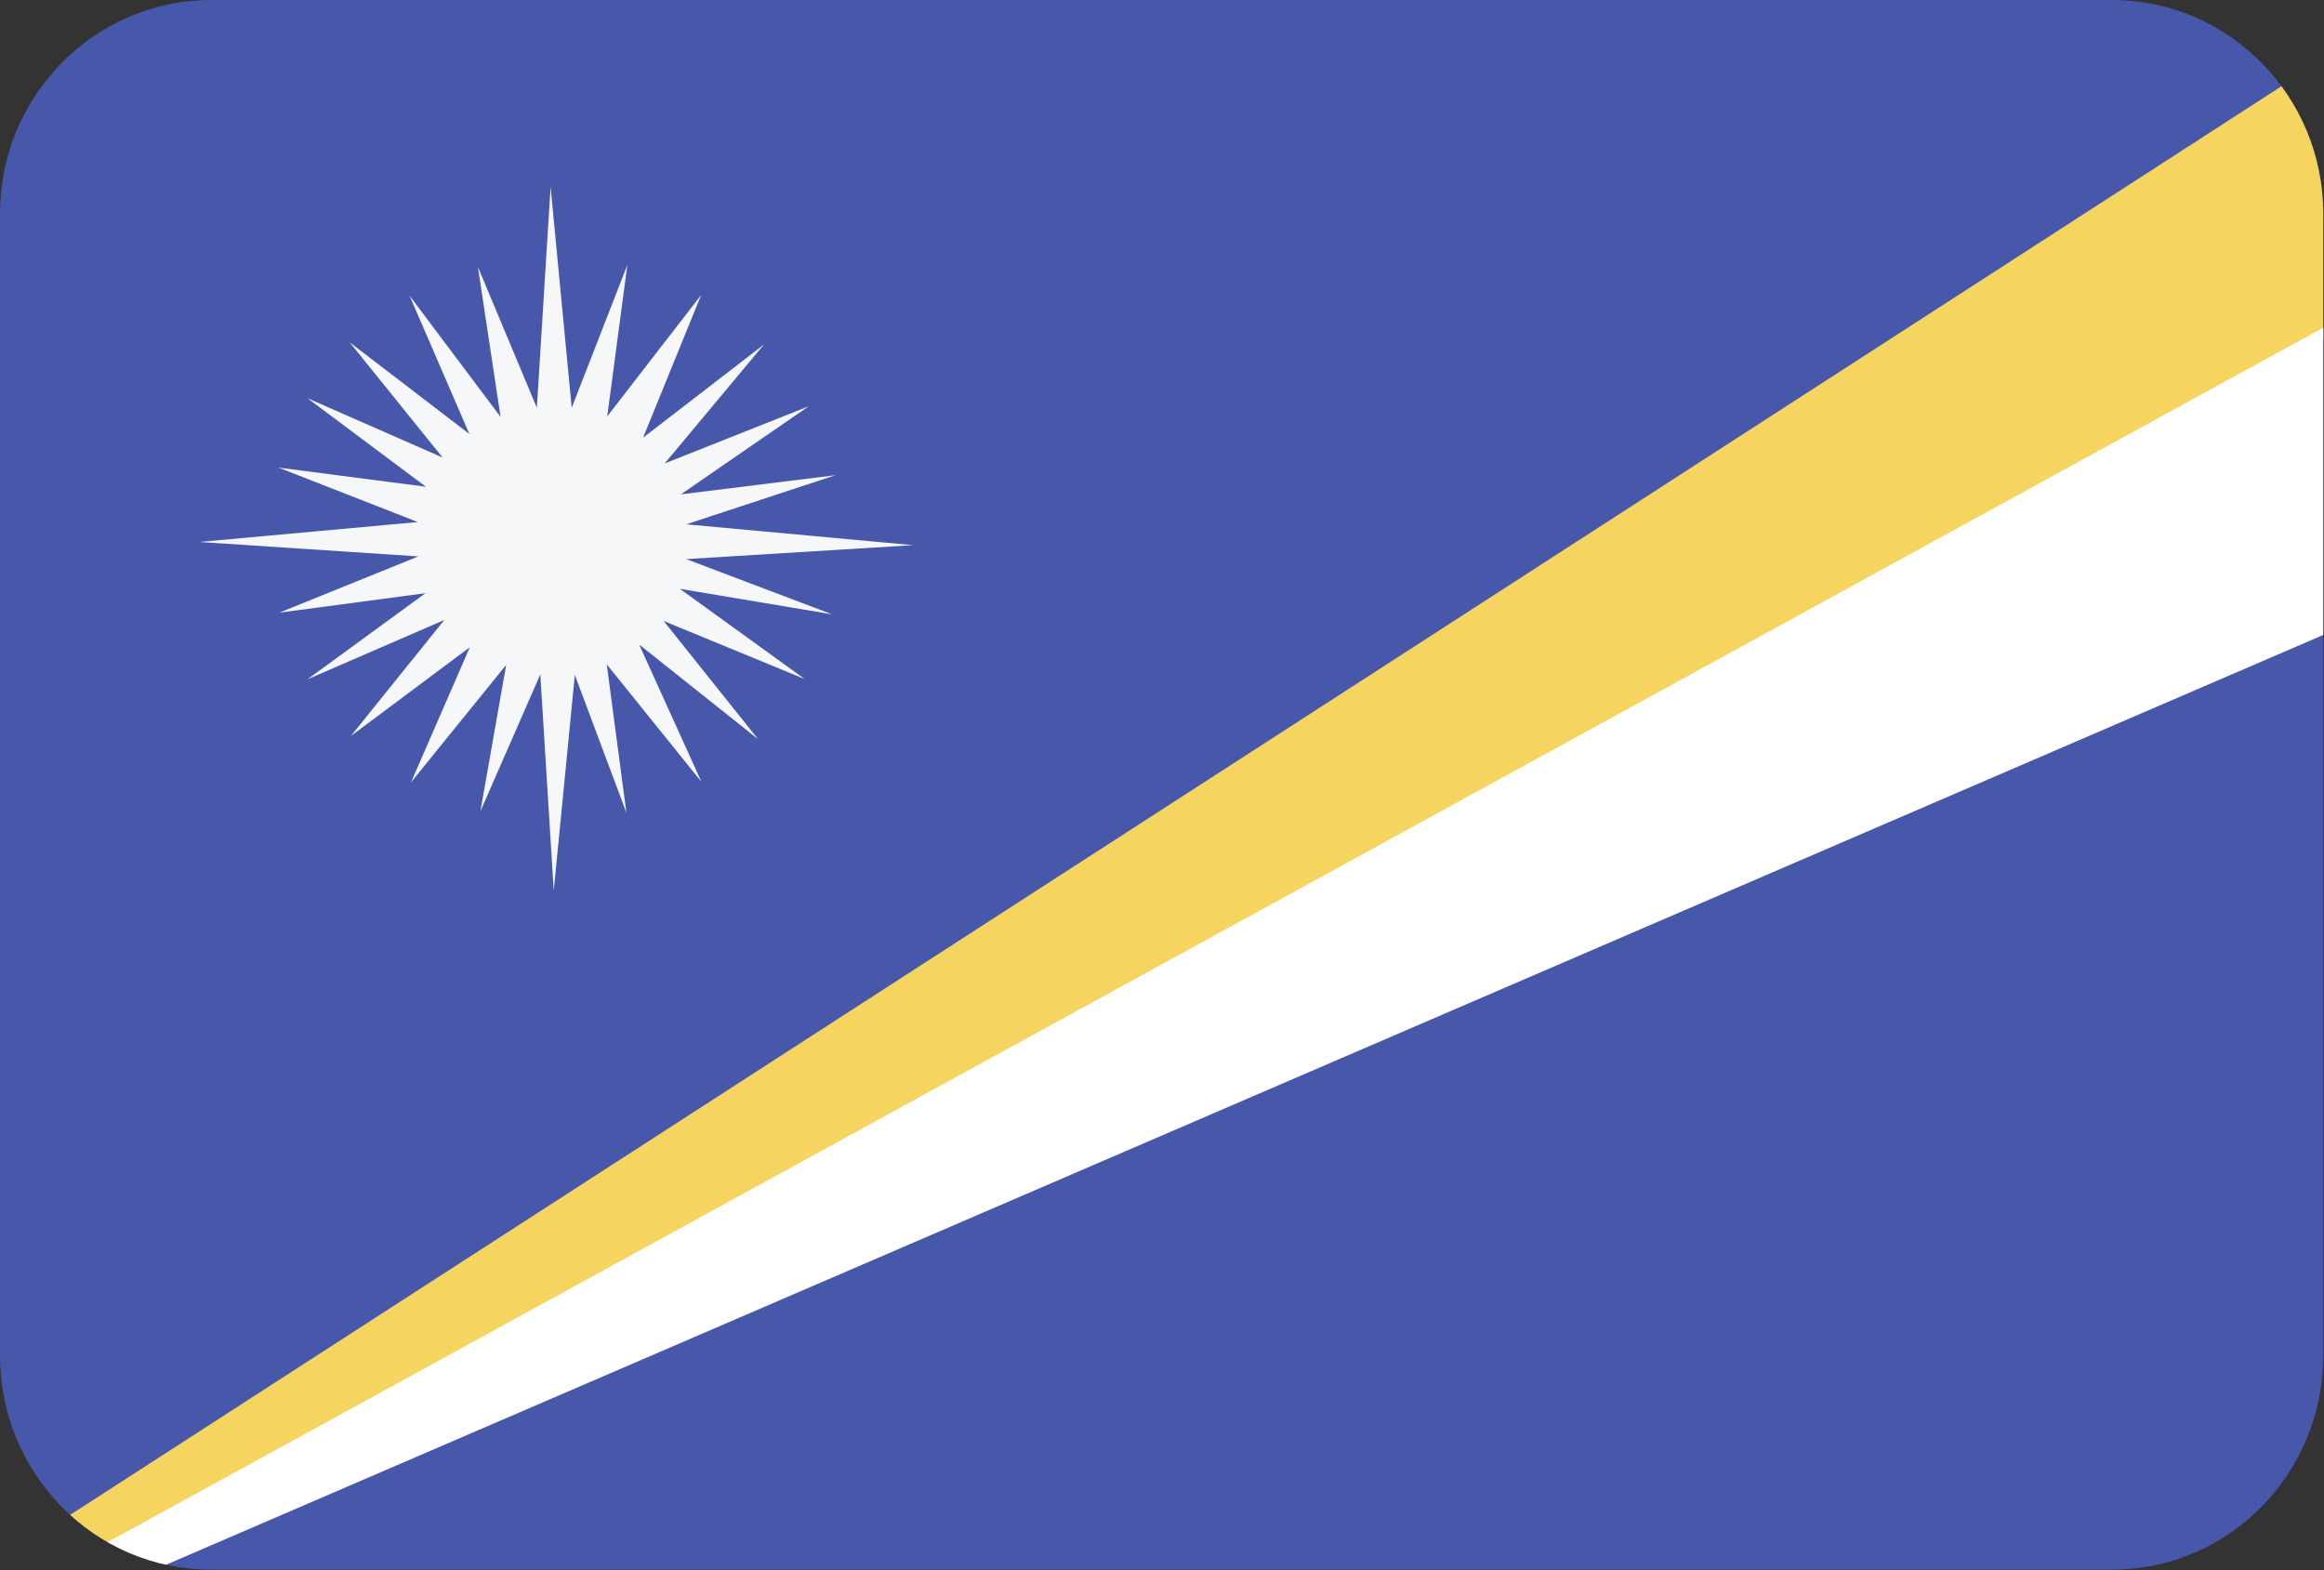 <?xml version="1.0" encoding="UTF-8"?>
<svg xmlns="http://www.w3.org/2000/svg" xmlns:xlink="http://www.w3.org/1999/xlink" width="37pt" height="25pt" viewBox="0 0 37 25" version="1.1">
<rect x="0" y="0" width="37" height="25" fill="#333333" stroke="none"/>
<defs>
<clipPath id="clip1">
  <path d="M 3.363 0 L 33.625 0 C 35.484 0 36.988 1.527 36.988 3.406 L 36.988 21.582 C 36.988 23.465 35.484 24.992 33.625 24.992 L 3.363 24.992 C 1.504 24.992 0 23.465 0 21.582 L 0 3.406 C 0 1.527 1.504 0 3.363 0 Z M 3.363 0 "/>
</clipPath>
<clipPath id="clip2">
  <path d="M 0 4 L 37 4 L 37 25 L 0 25 Z M 0 4 "/>
</clipPath>
<clipPath id="clip3">
  <path d="M 3.363 0 L 33.625 0 C 35.484 0 36.988 1.527 36.988 3.406 L 36.988 21.582 C 36.988 23.465 35.484 24.992 33.625 24.992 L 3.363 24.992 C 1.504 24.992 0 23.465 0 21.582 L 0 3.406 C 0 1.527 1.504 0 3.363 0 Z M 3.363 0 "/>
</clipPath>
</defs>
<g id="surface1">
<path style=" stroke:none;fill-rule:evenodd;fill:rgb(27.843%,34.118%,66.275%);fill-opacity:1;" d="M 3.363 0 L 33.625 0 C 35.484 0 36.988 1.527 36.988 3.406 L 36.988 21.582 C 36.988 23.465 35.484 24.992 33.625 24.992 L 3.363 24.992 C 1.504 24.992 0 23.465 0 21.582 L 0 3.406 C 0 1.527 1.504 0 3.363 0 Z M 3.363 0 "/>
<g clip-path="url(#clip1)" clip-rule="evenodd">
<path style=" stroke:none;fill-rule:nonzero;fill:rgb(96.078%,83.529%,37.255%);fill-opacity:1;" d="M 0.008 24.836 L 38.449 0 L 38.445 4.621 L 0.008 25.523 Z M 0.008 24.836 "/>
</g>
<g clip-path="url(#clip2)" clip-rule="nonzero">
<g clip-path="url(#clip3)" clip-rule="evenodd">
<path style=" stroke:none;fill-rule:nonzero;fill:rgb(100%,100%,100%);fill-opacity:1;" d="M 1.473 25.418 L 38.574 9.426 L 38.566 4.352 L 0.129 25.422 Z M 1.473 25.418 "/>
</g>
</g>
<path style=" stroke:none;fill-rule:nonzero;fill:rgb(96.078%,96.863%,97.647%);fill-opacity:1;" d="M 8.766 2.973 L 8.547 6.492 L 7.609 4.25 L 7.969 6.637 L 6.52 4.707 L 7.473 6.91 L 5.566 5.449 L 7.047 7.285 L 4.895 6.34 L 6.781 7.75 L 4.434 7.445 L 6.652 8.312 L 3.172 8.629 L 6.66 8.859 L 4.449 9.754 L 6.773 9.445 L 4.895 10.816 L 7.074 9.871 L 5.586 11.719 L 7.48 10.305 L 6.543 12.457 L 8.059 10.586 L 7.648 12.918 L 8.602 10.738 L 8.816 14.184 L 9.152 10.746 L 9.973 12.941 L 9.66 10.578 L 11.168 12.449 L 10.176 10.262 L 12.07 11.77 L 10.566 9.887 L 12.812 10.812 L 10.824 9.375 L 13.246 9.781 L 10.926 8.902 L 14.535 8.68 L 10.926 8.348 L 13.301 7.566 L 10.84 7.871 L 12.875 6.469 L 10.582 7.379 L 12.164 5.484 L 10.238 6.969 L 11.164 4.695 L 9.668 6.629 L 9.988 4.219 L 9.102 6.492 Z M 8.766 2.973 "/>
</g>
</svg>
